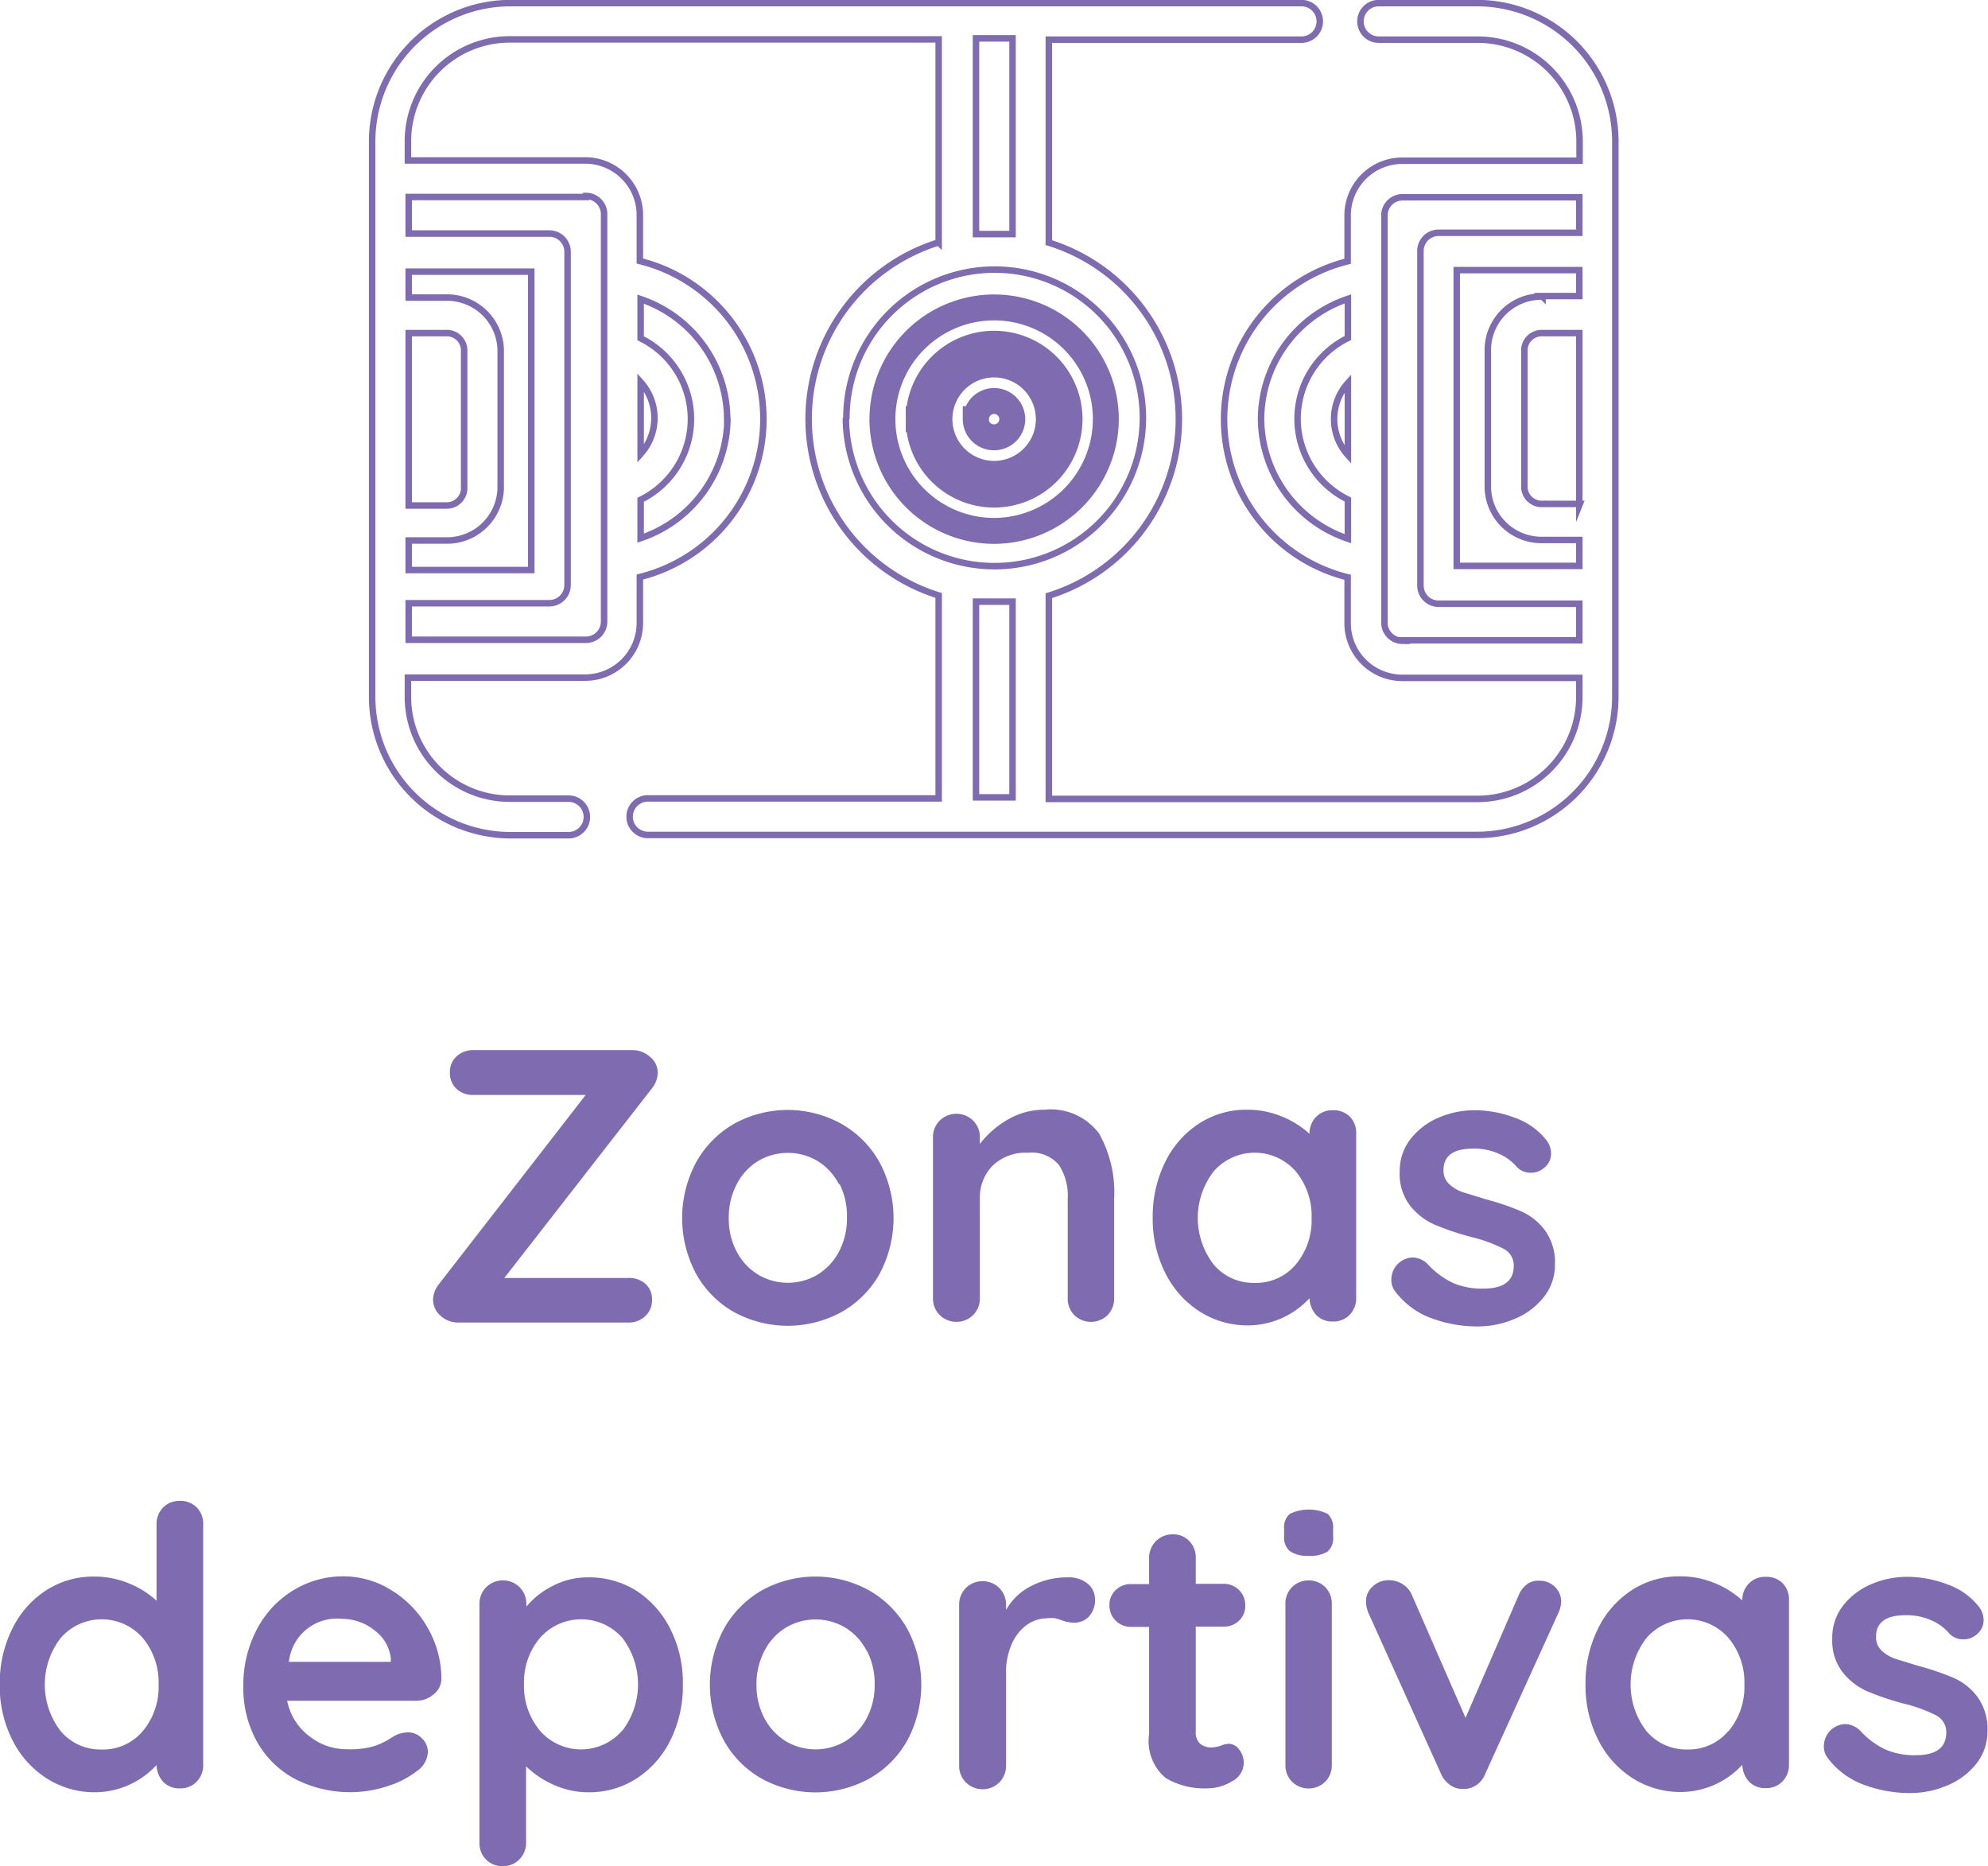 <svg id="Layer_1" data-name="Layer 1" xmlns="http://www.w3.org/2000/svg" viewBox="0 0 76.71 72"><defs><style>.cls-1{fill:#7e6bb0;}.cls-2,.cls-3{fill:none;stroke:#7e6bb0;stroke-miterlimit:10;}.cls-2{stroke-width:0.25px;}</style></defs><title>Zonas deportivas</title><path class="cls-1" d="M415.22,386l-5.7,7.32h4.79a0.94,0.94,0,0,1,.66.23,0.8,0.8,0,0,1,.25.62,0.82,0.82,0,0,1-.26.62,0.91,0.91,0,0,1-.65.25h-6.58a1,1,0,0,1-.68-0.27,0.83,0.83,0,0,1-.28-0.62,1,1,0,0,1,.21-0.57l5.68-7.32h-4.33a0.92,0.92,0,0,1-.66-0.24,0.83,0.83,0,0,1-.25-0.63,0.8,0.8,0,0,1,.26-0.62,0.93,0.93,0,0,1,.65-0.24h6.13a1,1,0,0,1,.67.25,0.79,0.79,0,0,1,.31.63A1,1,0,0,1,415.22,386Z" transform="translate(-390.06 -344.02)"/><path class="cls-1" d="M424,393.16a3.81,3.81,0,0,1-1.48,1.48,4.33,4.33,0,0,1-4.13,0,3.82,3.82,0,0,1-1.47-1.48,4.56,4.56,0,0,1,0-4.3,3.88,3.88,0,0,1,1.47-1.49,4.28,4.28,0,0,1,4.13,0,3.87,3.87,0,0,1,1.48,1.49A4.56,4.56,0,0,1,424,393.16Zm-1.57-3.46a2.26,2.26,0,0,0-.82-0.89,2.25,2.25,0,0,0-2.3,0,2.26,2.26,0,0,0-.82.89,2.75,2.75,0,0,0-.31,1.31,2.7,2.7,0,0,0,.31,1.3,2.27,2.27,0,0,0,.82.88,2.25,2.25,0,0,0,2.3,0,2.28,2.28,0,0,0,.82-0.88,2.7,2.7,0,0,0,.31-1.3A2.75,2.75,0,0,0,422.46,389.7Z" transform="translate(-390.06 -344.02)"/><path class="cls-1" d="M432.47,387.75a4.62,4.62,0,0,1,.58,2.51v3.84a0.9,0.9,0,0,1-.25.65,0.92,0.92,0,0,1-1.29,0,0.9,0.9,0,0,1-.25-0.65v-3.84a2.17,2.17,0,0,0-.34-1.3,1.37,1.37,0,0,0-1.19-.47,1.83,1.83,0,0,0-1.37.5,1.74,1.74,0,0,0-.49,1.27v3.84a0.9,0.9,0,0,1-.26.65,0.92,0.92,0,0,1-1.29,0,0.9,0.9,0,0,1-.26-0.65v-6.2a0.9,0.9,0,0,1,.26-0.65,0.92,0.92,0,0,1,1.29,0,0.9,0.9,0,0,1,.26.65v0.25a3.64,3.64,0,0,1,1.06-.93,2.75,2.75,0,0,1,1.43-.39A2.32,2.32,0,0,1,432.47,387.75Z" transform="translate(-390.06 -344.02)"/><path class="cls-1" d="M442.14,387.09a0.89,0.89,0,0,1,.25.66v6.34a0.9,0.9,0,0,1-.25.65,0.86,0.86,0,0,1-.65.26,0.85,0.85,0,0,1-.64-0.25,1,1,0,0,1-.26-0.65,3.25,3.25,0,0,1-2.36,1.05,3.43,3.43,0,0,1-1.87-.53,3.73,3.73,0,0,1-1.33-1.48,4.61,4.61,0,0,1-.49-2.14,4.71,4.71,0,0,1,.48-2.15,3.7,3.7,0,0,1,1.31-1.49,3.35,3.35,0,0,1,1.84-.53,3.48,3.48,0,0,1,1.35.26,3.55,3.55,0,0,1,1.07.67h0a0.9,0.9,0,0,1,.25-0.65,0.86,0.86,0,0,1,.64-0.26A0.88,0.88,0,0,1,442.14,387.09Zm-2.08,5.71a2.65,2.65,0,0,0,.61-1.79,2.68,2.68,0,0,0-.61-1.8,2.1,2.1,0,0,0-3.17,0,2.94,2.94,0,0,0,0,3.59,2,2,0,0,0,1.58.71A2,2,0,0,0,440.06,392.8Z" transform="translate(-390.06 -344.02)"/><path class="cls-1" d="M443.75,393.32a0.85,0.85,0,0,1,.83-0.79,0.85,0.85,0,0,1,.6.29,3.16,3.16,0,0,0,.94.69,2.81,2.81,0,0,0,1.18.22q1.17,0,1.17-.88a0.72,0.72,0,0,0-.4-0.66,5.61,5.61,0,0,0-1.24-.45,10.75,10.75,0,0,1-1.42-.48,2.5,2.5,0,0,1-.94-0.73,2,2,0,0,1-.4-1.31,2,2,0,0,1,.41-1.25,2.72,2.72,0,0,1,1.08-.83,3.5,3.5,0,0,1,1.42-.29,4.34,4.34,0,0,1,1.53.29,2.66,2.66,0,0,1,1.2.84,0.84,0.84,0,0,1,.2.54,0.7,0.7,0,0,1-.29.57,0.75,0.75,0,0,1-.48.17,0.73,0.73,0,0,1-.54-0.21,1.9,1.9,0,0,0-.7-0.52,2.31,2.31,0,0,0-1-.2q-1.14,0-1.14.83a0.7,0.7,0,0,0,.21.53,1.44,1.44,0,0,0,.53.32l0.91,0.28a9.83,9.83,0,0,1,1.35.46,2.32,2.32,0,0,1,.92.74,2.1,2.1,0,0,1,.38,1.3,2,2,0,0,1-.44,1.28,2.76,2.76,0,0,1-1.12.83,3.61,3.61,0,0,1-1.4.29,5.08,5.08,0,0,1-1.84-.33,3.06,3.06,0,0,1-1.4-1.07A0.73,0.73,0,0,1,443.75,393.32Z" transform="translate(-390.06 -344.02)"/><path class="cls-1" d="M397.65,402.17a0.89,0.89,0,0,1,.25.66v9.27a0.9,0.9,0,0,1-.25.65,0.86,0.86,0,0,1-.65.26,0.85,0.85,0,0,1-.64-0.25,1,1,0,0,1-.26-0.65,3.25,3.25,0,0,1-2.36,1.05,3.43,3.43,0,0,1-1.87-.53,3.73,3.73,0,0,1-1.33-1.48,4.61,4.61,0,0,1-.49-2.14,4.71,4.71,0,0,1,.48-2.15,3.7,3.7,0,0,1,1.31-1.49,3.35,3.35,0,0,1,1.84-.53,3.48,3.48,0,0,1,1.35.26,3.55,3.55,0,0,1,1.07.67v-2.94a0.9,0.9,0,0,1,.25-0.65,0.86,0.86,0,0,1,.64-0.26A0.88,0.88,0,0,1,397.65,402.17Zm-2.08,8.63a2.65,2.65,0,0,0,.61-1.79,2.68,2.68,0,0,0-.61-1.8,2.1,2.1,0,0,0-3.17,0,2.94,2.94,0,0,0,0,3.59,2,2,0,0,0,1.58.71A2,2,0,0,0,395.57,410.8Z" transform="translate(-390.06 -344.02)"/><path class="cls-1" d="M406.77,409.4a1,1,0,0,1-.63.23h-5A2.26,2.26,0,0,0,402,411a2.3,2.3,0,0,0,1.46.5,3.22,3.22,0,0,0,1-.11,2.5,2.5,0,0,0,.55-0.24l0.28-.17a1.14,1.14,0,0,1,.51-0.13,0.73,0.73,0,0,1,.54.23,0.72,0.72,0,0,1,.23.52,0.94,0.94,0,0,1-.42.74,3.6,3.6,0,0,1-1.12.58,4.65,4.65,0,0,1-3.62-.29,3.66,3.66,0,0,1-1.45-1.45,4.22,4.22,0,0,1-.51-2.08,4.6,4.6,0,0,1,.54-2.26,3.82,3.82,0,0,1,1.42-1.49,3.68,3.68,0,0,1,1.89-.52,3.5,3.5,0,0,1,1.87.54,4,4,0,0,1,1.4,1.46,3.91,3.91,0,0,1,.52,2A0.77,0.77,0,0,1,406.77,409.4Zm-5.56-1.27h3.93V408a1.55,1.55,0,0,0-.62-1.08,2,2,0,0,0-1.26-.45A1.86,1.86,0,0,0,401.21,408.12Z" transform="translate(-390.06 -344.02)"/><path class="cls-1" d="M414.59,405.37a3.73,3.73,0,0,1,1.33,1.48,4.61,4.61,0,0,1,.49,2.15,4.71,4.71,0,0,1-.48,2.15,3.69,3.69,0,0,1-1.31,1.48,3.34,3.34,0,0,1-1.84.53,3.22,3.22,0,0,1-1.36-.29,3.59,3.59,0,0,1-1.06-.71v2.94a0.9,0.9,0,0,1-.26.65,0.86,0.86,0,0,1-.64.26,0.87,0.87,0,0,1-.64-0.25,0.89,0.89,0,0,1-.26-0.66v-9.2a0.9,0.9,0,0,1,.26-0.65,0.92,0.92,0,0,1,1.29,0,0.9,0.9,0,0,1,.26.65V406a3.1,3.1,0,0,1,1-.79,2.88,2.88,0,0,1,1.35-.34A3.43,3.43,0,0,1,414.59,405.37Zm-0.52,5.42a2.95,2.95,0,0,0,0-3.59,2.12,2.12,0,0,0-3.17,0,2.64,2.64,0,0,0-.62,1.79,2.67,2.67,0,0,0,.62,1.8A2.1,2.1,0,0,0,414.06,410.79Z" transform="translate(-390.06 -344.02)"/><path class="cls-1" d="M425.07,411.16a3.81,3.81,0,0,1-1.48,1.48,4.33,4.33,0,0,1-4.13,0,3.82,3.82,0,0,1-1.47-1.48,4.56,4.56,0,0,1,0-4.3,3.88,3.88,0,0,1,1.47-1.49,4.28,4.28,0,0,1,4.13,0,3.87,3.87,0,0,1,1.48,1.49A4.56,4.56,0,0,1,425.07,411.16Zm-1.57-3.46a2.26,2.26,0,0,0-.82-0.89,2.25,2.25,0,0,0-2.3,0,2.26,2.26,0,0,0-.82.89,2.75,2.75,0,0,0-.31,1.31,2.7,2.7,0,0,0,.31,1.3,2.27,2.27,0,0,0,.82.88,2.25,2.25,0,0,0,2.3,0,2.28,2.28,0,0,0,.82-0.88,2.7,2.7,0,0,0,.31-1.3A2.75,2.75,0,0,0,423.51,407.7Z" transform="translate(-390.06 -344.02)"/><path class="cls-1" d="M432,405.09a0.76,0.76,0,0,1,.31.6,0.93,0.93,0,0,1-.24.7,0.79,0.79,0,0,1-.57.23,1.49,1.49,0,0,1-.51-0.11l-0.2-.06a1.22,1.22,0,0,0-.34,0,1.34,1.34,0,0,0-.75.24,1.76,1.76,0,0,0-.59.73,2.68,2.68,0,0,0-.23,1.16v3.55a0.9,0.9,0,0,1-.26.65,0.92,0.92,0,0,1-1.29,0,0.9,0.9,0,0,1-.26-0.65v-6.2a0.9,0.9,0,0,1,.26-0.65,0.92,0.92,0,0,1,1.29,0,0.9,0.9,0,0,1,.26.65v0.2a2.27,2.27,0,0,1,1-.94,3,3,0,0,1,1.38-.32A1.15,1.15,0,0,1,432,405.09Z" transform="translate(-390.06 -344.02)"/><path class="cls-1" d="M437.88,411.52a0.79,0.79,0,0,1,.17.53,0.8,0.8,0,0,1-.44.68,1.84,1.84,0,0,1-1,.28,2.91,2.91,0,0,1-1.57-.4,1.85,1.85,0,0,1-.64-1.69v-4.14h-0.69a0.82,0.82,0,0,1-.84-0.84,0.77,0.77,0,0,1,.24-0.58,0.83,0.83,0,0,1,.6-0.23h0.69v-1a0.9,0.9,0,0,1,.92-0.92,0.84,0.84,0,0,1,.63.26,0.9,0.9,0,0,1,.25.65v1h1.07a0.82,0.82,0,0,1,.84.84,0.77,0.77,0,0,1-.24.58,0.83,0.83,0,0,1-.6.23H436.2v4.06a0.58,0.58,0,0,0,.17.46,0.67,0.67,0,0,0,.45.14,1.3,1.3,0,0,0,.33-0.06,0.9,0.9,0,0,1,.34-0.08A0.5,0.5,0,0,1,437.88,411.52Z" transform="translate(-390.06 -344.02)"/><path class="cls-1" d="M439.82,403.85a0.7,0.7,0,0,1-.21-0.58V403a0.68,0.68,0,0,1,.22-0.58,1.69,1.69,0,0,1,1.46,0,0.71,0.71,0,0,1,.21.58v0.29a0.69,0.69,0,0,1-.22.59,1.31,1.31,0,0,1-.74.16A1.19,1.19,0,0,1,439.82,403.85Zm1.38,8.9a0.92,0.92,0,0,1-1.29,0,0.9,0.9,0,0,1-.25-0.65v-6.2a0.9,0.9,0,0,1,.25-0.65,0.92,0.92,0,0,1,1.29,0,0.9,0.9,0,0,1,.25.65v6.2A0.9,0.9,0,0,1,441.2,412.75Z" transform="translate(-390.06 -344.02)"/><path class="cls-1" d="M450.06,405.24a0.78,0.78,0,0,1,.24.58,1.18,1.18,0,0,1-.12.45l-2.81,6.18a0.92,0.92,0,0,1-.31.41,0.83,0.83,0,0,1-.46.17h-0.13a0.78,0.78,0,0,1-.47-0.16,1,1,0,0,1-.34-0.43l-2.79-6.18a1.2,1.2,0,0,1-.1-0.48,0.75,0.75,0,0,1,.25-0.55,0.87,0.87,0,0,1,.63-0.25,1,1,0,0,1,.53.15,0.93,0.93,0,0,1,.36.42l2.07,4.74,2.05-4.73a1,1,0,0,1,.33-0.43,0.71,0.71,0,0,1,.46-0.13A0.83,0.83,0,0,1,450.06,405.24Z" transform="translate(-390.06 -344.02)"/><path class="cls-1" d="M458.84,405.09a0.89,0.89,0,0,1,.25.66v6.34a0.9,0.9,0,0,1-.25.65,0.86,0.86,0,0,1-.65.26,0.85,0.85,0,0,1-.64-0.25,1,1,0,0,1-.26-0.65,3.25,3.25,0,0,1-2.36,1.05,3.43,3.43,0,0,1-1.87-.53,3.73,3.73,0,0,1-1.33-1.48,4.61,4.61,0,0,1-.49-2.14,4.71,4.71,0,0,1,.48-2.15,3.7,3.7,0,0,1,1.31-1.49,3.35,3.35,0,0,1,1.84-.53,3.48,3.48,0,0,1,1.35.26,3.55,3.55,0,0,1,1.07.67h0a0.9,0.9,0,0,1,.25-0.65,0.86,0.86,0,0,1,.64-0.26A0.88,0.88,0,0,1,458.84,405.09Zm-2.08,5.71a2.65,2.65,0,0,0,.61-1.79,2.68,2.68,0,0,0-.61-1.8,2.1,2.1,0,0,0-3.17,0,2.94,2.94,0,0,0,0,3.59,2,2,0,0,0,1.58.71A2,2,0,0,0,456.75,410.8Z" transform="translate(-390.06 -344.02)"/><path class="cls-1" d="M460.44,411.32a0.85,0.85,0,0,1,.83-0.79,0.85,0.85,0,0,1,.6.29,3.16,3.16,0,0,0,.94.69,2.81,2.81,0,0,0,1.18.22q1.17,0,1.17-.88a0.72,0.72,0,0,0-.4-0.66,5.61,5.61,0,0,0-1.24-.45,10.75,10.75,0,0,1-1.42-.48,2.5,2.5,0,0,1-.94-0.73,2,2,0,0,1-.4-1.31,2,2,0,0,1,.41-1.25,2.72,2.72,0,0,1,1.08-.83,3.5,3.5,0,0,1,1.42-.29,4.34,4.34,0,0,1,1.53.29,2.66,2.66,0,0,1,1.2.84,0.84,0.84,0,0,1,.2.54,0.7,0.7,0,0,1-.29.57,0.75,0.75,0,0,1-.48.17,0.73,0.73,0,0,1-.54-0.21,1.9,1.9,0,0,0-.7-0.52,2.31,2.31,0,0,0-1-.2q-1.14,0-1.14.83a0.7,0.7,0,0,0,.21.53,1.44,1.44,0,0,0,.53.32l0.91,0.28a9.83,9.83,0,0,1,1.35.46,2.32,2.32,0,0,1,.92.74,2.1,2.1,0,0,1,.38,1.3,2,2,0,0,1-.44,1.28,2.76,2.76,0,0,1-1.12.83,3.61,3.61,0,0,1-1.4.29,5.08,5.08,0,0,1-1.84-.33,3.06,3.06,0,0,1-1.4-1.07A0.73,0.73,0,0,1,460.44,411.32Z" transform="translate(-390.06 -344.02)"/><path class="cls-2" d="M447.09,344.14h-3.83a0.7,0.7,0,0,0,0,1.41h3.83a3.93,3.93,0,0,1,3.92,3.92v0.75h-6.84a2.11,2.11,0,0,0-2.11,2.11v1.77a6.28,6.28,0,0,0,0,12.19v1.77a2.11,2.11,0,0,0,2.11,2.11H451v0.75a3.93,3.93,0,0,1-3.92,3.92H430.53V367a7.13,7.13,0,0,0,0-13.62v-7.83h9.75a0.7,0.7,0,0,0,0-1.41H409.75a5.34,5.34,0,0,0-5.33,5.33v21.44a5.34,5.34,0,0,0,5.33,5.33H412a0.7,0.7,0,0,0,0-1.41h-2.28a3.93,3.93,0,0,1-3.92-3.92v-0.75h6.84a2.11,2.11,0,0,0,2.11-2.11v-1.77a6.28,6.28,0,0,0,0-12.19v-1.77a2.11,2.11,0,0,0-2.11-2.11h-6.84v-0.75a3.93,3.93,0,0,1,3.92-3.92h16.56v7.83a7.13,7.13,0,0,0,0,13.62v7.83H415.06a0.7,0.7,0,0,0,0,1.41h32a5.34,5.34,0,0,0,5.33-5.33V349.47A5.34,5.34,0,0,0,447.09,344.14Zm-41.26,12.73h1.44a0.67,0.67,0,0,1,.7.63v5.39a0.67,0.67,0,0,1-.7.63h-1.44v-6.64Zm0,8h1.44a2.07,2.07,0,0,0,2.11-2V357.5a2.07,2.07,0,0,0-2.11-2h-1.44v-1h4.73v11.51h-4.73v-1Zm8.95-6.11a2.07,2.07,0,0,1,0,2.77V358.8Zm3.35,1.39a4.91,4.91,0,0,1-3.35,4.63V363.3a3.47,3.47,0,0,0,0-6.23v-1.51A4.91,4.91,0,0,1,418.12,360.19Zm-5.46-8.57a0.7,0.7,0,0,1,.7.7v15.72a0.7,0.7,0,0,1-.7.7h-6.84v-1.41h5.43a0.7,0.7,0,0,0,.7-0.7V353.73a0.7,0.7,0,0,0-.7-0.7h-5.43v-1.41h6.84Zm15.05-6.08h1.41v7.55c-0.23,0-1.17,0-1.41,0v-7.55Zm-5,14.64a5.72,5.72,0,1,1,5.72,5.72A5.73,5.73,0,0,1,422.7,360.19Zm5,7.09c0.23,0,1.17,0,1.41,0v7.55h-1.41v-7.55Zm23.3-3.77h-1.44a0.67,0.67,0,0,1-.7-0.63V357.5a0.67,0.67,0,0,1,.7-0.63H451v6.64Zm-1.44-8a2.07,2.07,0,0,0-2.11,2v5.39a2.07,2.07,0,0,0,2.11,2H451v1h-4.73V354.44H451v1h-1.44Zm-7.51,6.11a2.07,2.07,0,0,1,0-2.77v2.77Zm-3.35-1.39a4.91,4.91,0,0,1,3.35-4.63v1.51a3.47,3.47,0,0,0,0,6.23v1.51A4.91,4.91,0,0,1,438.72,360.19Zm5.46,8.56a0.7,0.7,0,0,1-.7-0.7V352.33a0.7,0.7,0,0,1,.7-0.7H451V353h-5.43a0.7,0.7,0,0,0-.7.7v12.91a0.7,0.7,0,0,0,.7.7H451v1.41h-6.84Z" transform="translate(-390.06 -344.02)"/><path class="cls-3" d="M432.73,360.19a4.31,4.31,0,1,0-4.31,4.31A4.32,4.32,0,0,0,432.73,360.19Zm-7.22,0a2.91,2.91,0,1,1,2.91,2.91A2.91,2.91,0,0,1,425.51,360.19Z" transform="translate(-390.06 -344.02)"/><path class="cls-3" d="M430.53,360.19a2.11,2.11,0,1,0-2.11,2.11A2.11,2.11,0,0,0,430.53,360.19Zm-2.81,0a0.7,0.7,0,1,1,.7.7A0.7,0.7,0,0,1,427.71,360.19Z" transform="translate(-390.06 -344.02)"/></svg>